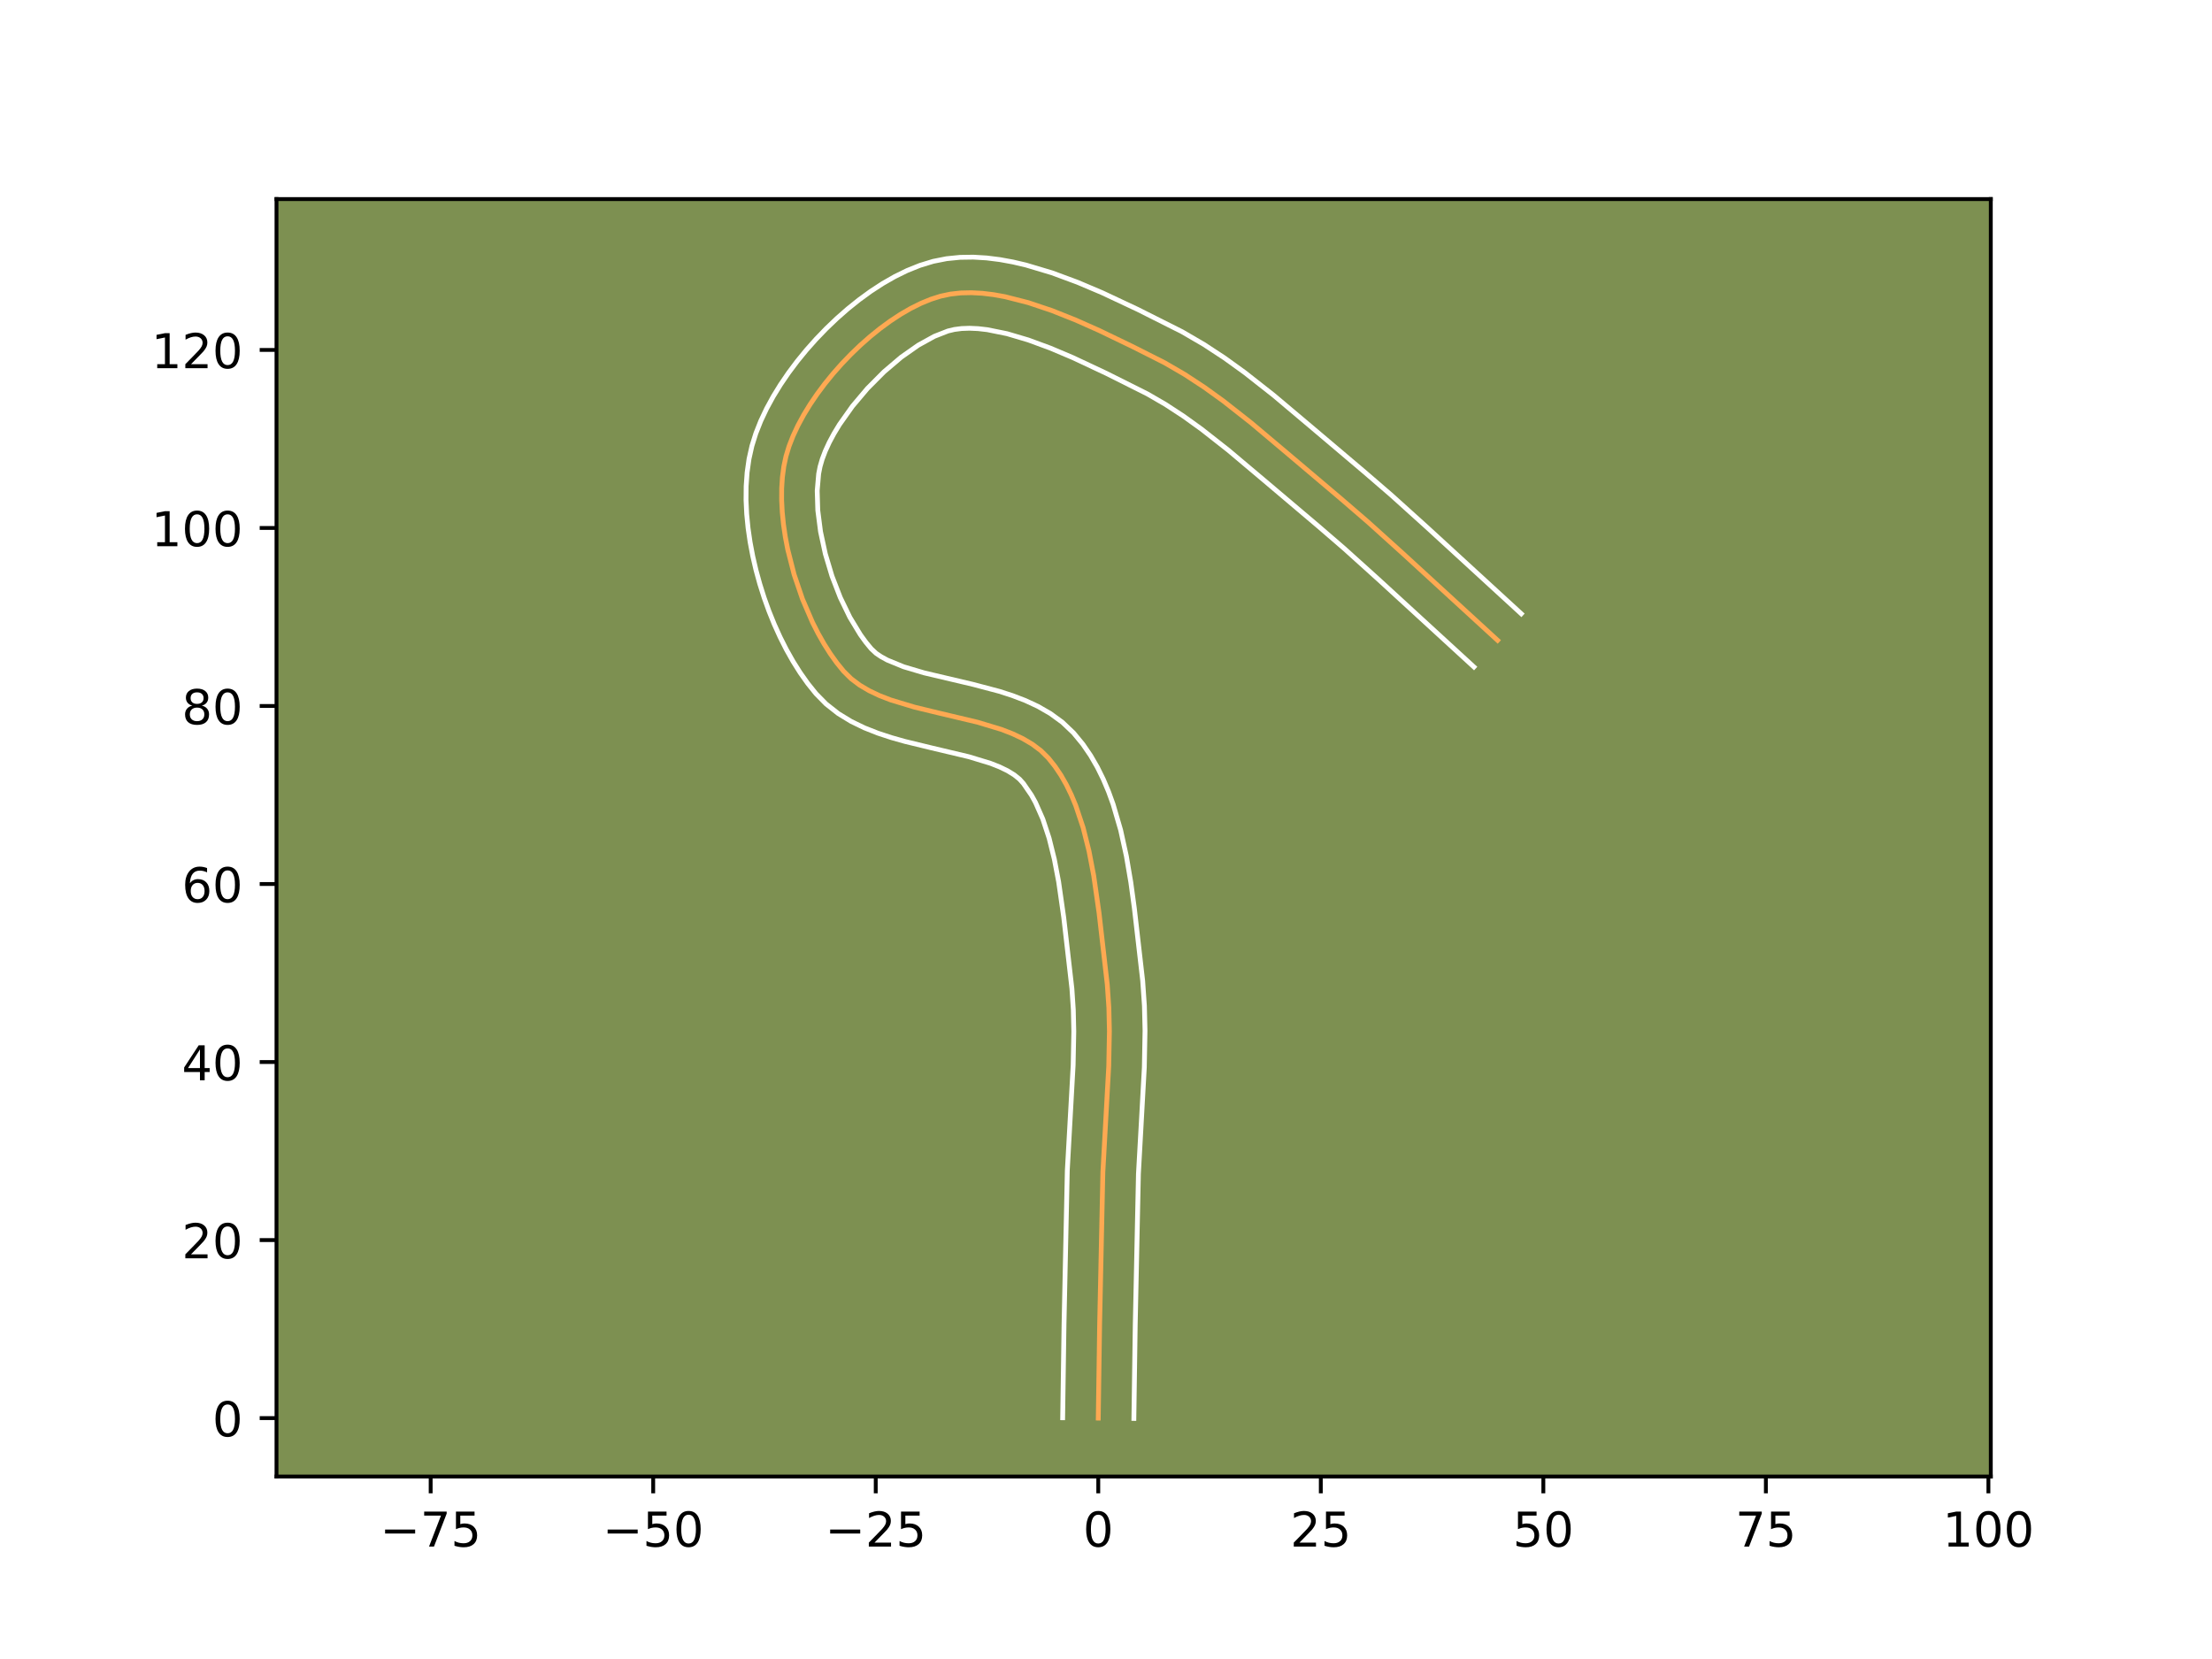 <?xml version="1.0" encoding="utf-8" standalone="no"?>
<!DOCTYPE svg PUBLIC "-//W3C//DTD SVG 1.1//EN"
  "http://www.w3.org/Graphics/SVG/1.1/DTD/svg11.dtd">
<!-- Created with matplotlib (https://matplotlib.org/) -->
<svg height="345.6pt" version="1.1" viewBox="0 0 460.8 345.6" width="460.8pt" xmlns="http://www.w3.org/2000/svg" xmlns:xlink="http://www.w3.org/1999/xlink">
 <defs>
  <style type="text/css">*{stroke-linecap:butt;stroke-linejoin:round;}</style>
 </defs>
 <g id="figure_1">
  <g id="patch_1">
   <path d="M 0 345.6 
L 460.8 345.6 
L 460.8 0 
L 0 0 
z
" style="fill:#ffffff;"/>
  </g>
  <g id="axes_1">
   <g id="patch_2">
    <path d="M 57.6 307.584 
L 414.72 307.584 
L 414.72 41.472 
L 57.6 41.472 
z
" style="fill:#7d9051;"/>
   </g>
   <g id="matplotlib.axis_1">
    <g id="xtick_1">
     <g id="line2d_1">
      <defs>
       <path d="M 0 0 
L 0 3.5 
" id="m88d87cdd44" style="stroke:#000000;stroke-width:0.8;"/>
      </defs>
      <g>
       <use style="stroke:#000000;stroke-width:0.8;" x="89.716" xlink:href="#m88d87cdd44" y="307.584"/>
      </g>
     </g>
     <g id="text_1">
      <!-- −75 -->
      <g transform="translate(79.164 322.182)scale(0.1 -0.1)">
       <defs>
        <path d="M 10.594 35.5 
L 73.188 35.5 
L 73.188 27.203 
L 10.594 27.203 
z
" id="DejaVuSans-8722"/>
        <path d="M 8.203 72.906 
L 55.078 72.906 
L 55.078 68.703 
L 28.609 0 
L 18.312 0 
L 43.219 64.594 
L 8.203 64.594 
z
" id="DejaVuSans-55"/>
        <path d="M 10.797 72.906 
L 49.516 72.906 
L 49.516 64.594 
L 19.828 64.594 
L 19.828 46.734 
Q 21.969 47.469 24.109 47.828 
Q 26.266 48.188 28.422 48.188 
Q 40.625 48.188 47.75 41.5 
Q 54.891 34.812 54.891 23.391 
Q 54.891 11.625 47.562 5.094 
Q 40.234 -1.422 26.906 -1.422 
Q 22.312 -1.422 17.547 -0.641 
Q 12.797 0.141 7.719 1.703 
L 7.719 11.625 
Q 12.109 9.234 16.797 8.062 
Q 21.484 6.891 26.703 6.891 
Q 35.156 6.891 40.078 11.328 
Q 45.016 15.766 45.016 23.391 
Q 45.016 31 40.078 35.438 
Q 35.156 39.891 26.703 39.891 
Q 22.75 39.891 18.812 39.016 
Q 14.891 38.141 10.797 36.281 
z
" id="DejaVuSans-53"/>
       </defs>
       <use xlink:href="#DejaVuSans-8722"/>
       <use x="83.789" xlink:href="#DejaVuSans-55"/>
       <use x="147.412" xlink:href="#DejaVuSans-53"/>
      </g>
     </g>
    </g>
    <g id="xtick_2">
     <g id="line2d_2">
      <g>
       <use style="stroke:#000000;stroke-width:0.8;" x="136.074" xlink:href="#m88d87cdd44" y="307.584"/>
      </g>
     </g>
     <g id="text_2">
      <!-- −50 -->
      <g transform="translate(125.522 322.182)scale(0.1 -0.1)">
       <defs>
        <path d="M 31.781 66.406 
Q 24.172 66.406 20.328 58.906 
Q 16.5 51.422 16.5 36.375 
Q 16.5 21.391 20.328 13.891 
Q 24.172 6.391 31.781 6.391 
Q 39.453 6.391 43.281 13.891 
Q 47.125 21.391 47.125 36.375 
Q 47.125 51.422 43.281 58.906 
Q 39.453 66.406 31.781 66.406 
z
M 31.781 74.219 
Q 44.047 74.219 50.516 64.516 
Q 56.984 54.828 56.984 36.375 
Q 56.984 17.969 50.516 8.266 
Q 44.047 -1.422 31.781 -1.422 
Q 19.531 -1.422 13.062 8.266 
Q 6.594 17.969 6.594 36.375 
Q 6.594 54.828 13.062 64.516 
Q 19.531 74.219 31.781 74.219 
z
" id="DejaVuSans-48"/>
       </defs>
       <use xlink:href="#DejaVuSans-8722"/>
       <use x="83.789" xlink:href="#DejaVuSans-53"/>
       <use x="147.412" xlink:href="#DejaVuSans-48"/>
      </g>
     </g>
    </g>
    <g id="xtick_3">
     <g id="line2d_3">
      <g>
       <use style="stroke:#000000;stroke-width:0.8;" x="182.432" xlink:href="#m88d87cdd44" y="307.584"/>
      </g>
     </g>
     <g id="text_3">
      <!-- −25 -->
      <g transform="translate(171.88 322.182)scale(0.1 -0.1)">
       <defs>
        <path d="M 19.188 8.297 
L 53.609 8.297 
L 53.609 0 
L 7.328 0 
L 7.328 8.297 
Q 12.938 14.109 22.625 23.891 
Q 32.328 33.688 34.812 36.531 
Q 39.547 41.844 41.422 45.531 
Q 43.312 49.219 43.312 52.781 
Q 43.312 58.594 39.234 62.25 
Q 35.156 65.922 28.609 65.922 
Q 23.969 65.922 18.812 64.312 
Q 13.672 62.703 7.812 59.422 
L 7.812 69.391 
Q 13.766 71.781 18.938 73 
Q 24.125 74.219 28.422 74.219 
Q 39.75 74.219 46.484 68.547 
Q 53.219 62.891 53.219 53.422 
Q 53.219 48.922 51.531 44.891 
Q 49.859 40.875 45.406 35.406 
Q 44.188 33.984 37.641 27.219 
Q 31.109 20.453 19.188 8.297 
z
" id="DejaVuSans-50"/>
       </defs>
       <use xlink:href="#DejaVuSans-8722"/>
       <use x="83.789" xlink:href="#DejaVuSans-50"/>
       <use x="147.412" xlink:href="#DejaVuSans-53"/>
      </g>
     </g>
    </g>
    <g id="xtick_4">
     <g id="line2d_4">
      <g>
       <use style="stroke:#000000;stroke-width:0.8;" x="228.79" xlink:href="#m88d87cdd44" y="307.584"/>
      </g>
     </g>
     <g id="text_4">
      <!-- 0 -->
      <g transform="translate(225.609 322.182)scale(0.1 -0.1)">
       <use xlink:href="#DejaVuSans-48"/>
      </g>
     </g>
    </g>
    <g id="xtick_5">
     <g id="line2d_5">
      <g>
       <use style="stroke:#000000;stroke-width:0.8;" x="275.148" xlink:href="#m88d87cdd44" y="307.584"/>
      </g>
     </g>
     <g id="text_5">
      <!-- 25 -->
      <g transform="translate(268.785 322.182)scale(0.1 -0.1)">
       <use xlink:href="#DejaVuSans-50"/>
       <use x="63.623" xlink:href="#DejaVuSans-53"/>
      </g>
     </g>
    </g>
    <g id="xtick_6">
     <g id="line2d_6">
      <g>
       <use style="stroke:#000000;stroke-width:0.8;" x="321.506" xlink:href="#m88d87cdd44" y="307.584"/>
      </g>
     </g>
     <g id="text_6">
      <!-- 50 -->
      <g transform="translate(315.143 322.182)scale(0.1 -0.1)">
       <use xlink:href="#DejaVuSans-53"/>
       <use x="63.623" xlink:href="#DejaVuSans-48"/>
      </g>
     </g>
    </g>
    <g id="xtick_7">
     <g id="line2d_7">
      <g>
       <use style="stroke:#000000;stroke-width:0.8;" x="367.863" xlink:href="#m88d87cdd44" y="307.584"/>
      </g>
     </g>
     <g id="text_7">
      <!-- 75 -->
      <g transform="translate(361.501 322.182)scale(0.1 -0.1)">
       <use xlink:href="#DejaVuSans-55"/>
       <use x="63.623" xlink:href="#DejaVuSans-53"/>
      </g>
     </g>
    </g>
    <g id="xtick_8">
     <g id="line2d_8">
      <g>
       <use style="stroke:#000000;stroke-width:0.8;" x="414.221" xlink:href="#m88d87cdd44" y="307.584"/>
      </g>
     </g>
     <g id="text_8">
      <!-- 100 -->
      <g transform="translate(404.678 322.182)scale(0.1 -0.1)">
       <defs>
        <path d="M 12.406 8.297 
L 28.516 8.297 
L 28.516 63.922 
L 10.984 60.406 
L 10.984 69.391 
L 28.422 72.906 
L 38.281 72.906 
L 38.281 8.297 
L 54.391 8.297 
L 54.391 0 
L 12.406 0 
z
" id="DejaVuSans-49"/>
       </defs>
       <use xlink:href="#DejaVuSans-49"/>
       <use x="63.623" xlink:href="#DejaVuSans-48"/>
       <use x="127.246" xlink:href="#DejaVuSans-48"/>
      </g>
     </g>
    </g>
   </g>
   <g id="matplotlib.axis_2">
    <g id="ytick_1">
     <g id="line2d_9">
      <defs>
       <path d="M 0 0 
L -3.5 0 
" id="meed8f5867d" style="stroke:#000000;stroke-width:0.8;"/>
      </defs>
      <g>
       <use style="stroke:#000000;stroke-width:0.8;" x="57.6" xlink:href="#meed8f5867d" y="295.417"/>
      </g>
     </g>
     <g id="text_9">
      <!-- 0 -->
      <g transform="translate(44.237 299.216)scale(0.1 -0.1)">
       <use xlink:href="#DejaVuSans-48"/>
      </g>
     </g>
    </g>
    <g id="ytick_2">
     <g id="line2d_10">
      <g>
       <use style="stroke:#000000;stroke-width:0.8;" x="57.6" xlink:href="#meed8f5867d" y="258.33"/>
      </g>
     </g>
     <g id="text_10">
      <!-- 20 -->
      <g transform="translate(37.875 262.13)scale(0.1 -0.1)">
       <use xlink:href="#DejaVuSans-50"/>
       <use x="63.623" xlink:href="#DejaVuSans-48"/>
      </g>
     </g>
    </g>
    <g id="ytick_3">
     <g id="line2d_11">
      <g>
       <use style="stroke:#000000;stroke-width:0.8;" x="57.6" xlink:href="#meed8f5867d" y="221.244"/>
      </g>
     </g>
     <g id="text_11">
      <!-- 40 -->
      <g transform="translate(37.875 225.043)scale(0.1 -0.1)">
       <defs>
        <path d="M 37.797 64.312 
L 12.891 25.391 
L 37.797 25.391 
z
M 35.203 72.906 
L 47.609 72.906 
L 47.609 25.391 
L 58.016 25.391 
L 58.016 17.188 
L 47.609 17.188 
L 47.609 0 
L 37.797 0 
L 37.797 17.188 
L 4.891 17.188 
L 4.891 26.703 
z
" id="DejaVuSans-52"/>
       </defs>
       <use xlink:href="#DejaVuSans-52"/>
       <use x="63.623" xlink:href="#DejaVuSans-48"/>
      </g>
     </g>
    </g>
    <g id="ytick_4">
     <g id="line2d_12">
      <g>
       <use style="stroke:#000000;stroke-width:0.8;" x="57.6" xlink:href="#meed8f5867d" y="184.158"/>
      </g>
     </g>
     <g id="text_12">
      <!-- 60 -->
      <g transform="translate(37.875 187.957)scale(0.1 -0.1)">
       <defs>
        <path d="M 33.016 40.375 
Q 26.375 40.375 22.484 35.828 
Q 18.609 31.297 18.609 23.391 
Q 18.609 15.531 22.484 10.953 
Q 26.375 6.391 33.016 6.391 
Q 39.656 6.391 43.531 10.953 
Q 47.406 15.531 47.406 23.391 
Q 47.406 31.297 43.531 35.828 
Q 39.656 40.375 33.016 40.375 
z
M 52.594 71.297 
L 52.594 62.312 
Q 48.875 64.062 45.094 64.984 
Q 41.312 65.922 37.594 65.922 
Q 27.828 65.922 22.672 59.328 
Q 17.531 52.734 16.797 39.406 
Q 19.672 43.656 24.016 45.922 
Q 28.375 48.188 33.594 48.188 
Q 44.578 48.188 50.953 41.516 
Q 57.328 34.859 57.328 23.391 
Q 57.328 12.156 50.688 5.359 
Q 44.047 -1.422 33.016 -1.422 
Q 20.359 -1.422 13.672 8.266 
Q 6.984 17.969 6.984 36.375 
Q 6.984 53.656 15.188 63.938 
Q 23.391 74.219 37.203 74.219 
Q 40.922 74.219 44.703 73.484 
Q 48.484 72.75 52.594 71.297 
z
" id="DejaVuSans-54"/>
       </defs>
       <use xlink:href="#DejaVuSans-54"/>
       <use x="63.623" xlink:href="#DejaVuSans-48"/>
      </g>
     </g>
    </g>
    <g id="ytick_5">
     <g id="line2d_13">
      <g>
       <use style="stroke:#000000;stroke-width:0.8;" x="57.6" xlink:href="#meed8f5867d" y="147.071"/>
      </g>
     </g>
     <g id="text_13">
      <!-- 80 -->
      <g transform="translate(37.875 150.871)scale(0.1 -0.1)">
       <defs>
        <path d="M 31.781 34.625 
Q 24.75 34.625 20.719 30.859 
Q 16.703 27.094 16.703 20.516 
Q 16.703 13.922 20.719 10.156 
Q 24.75 6.391 31.781 6.391 
Q 38.812 6.391 42.859 10.172 
Q 46.922 13.969 46.922 20.516 
Q 46.922 27.094 42.891 30.859 
Q 38.875 34.625 31.781 34.625 
z
M 21.922 38.812 
Q 15.578 40.375 12.031 44.719 
Q 8.5 49.078 8.5 55.328 
Q 8.5 64.062 14.719 69.141 
Q 20.953 74.219 31.781 74.219 
Q 42.672 74.219 48.875 69.141 
Q 55.078 64.062 55.078 55.328 
Q 55.078 49.078 51.531 44.719 
Q 48 40.375 41.703 38.812 
Q 48.828 37.156 52.797 32.312 
Q 56.781 27.484 56.781 20.516 
Q 56.781 9.906 50.312 4.234 
Q 43.844 -1.422 31.781 -1.422 
Q 19.734 -1.422 13.25 4.234 
Q 6.781 9.906 6.781 20.516 
Q 6.781 27.484 10.781 32.312 
Q 14.797 37.156 21.922 38.812 
z
M 18.312 54.391 
Q 18.312 48.734 21.844 45.562 
Q 25.391 42.391 31.781 42.391 
Q 38.141 42.391 41.719 45.562 
Q 45.312 48.734 45.312 54.391 
Q 45.312 60.062 41.719 63.234 
Q 38.141 66.406 31.781 66.406 
Q 25.391 66.406 21.844 63.234 
Q 18.312 60.062 18.312 54.391 
z
" id="DejaVuSans-56"/>
       </defs>
       <use xlink:href="#DejaVuSans-56"/>
       <use x="63.623" xlink:href="#DejaVuSans-48"/>
      </g>
     </g>
    </g>
    <g id="ytick_6">
     <g id="line2d_14">
      <g>
       <use style="stroke:#000000;stroke-width:0.8;" x="57.6" xlink:href="#meed8f5867d" y="109.985"/>
      </g>
     </g>
     <g id="text_14">
      <!-- 100 -->
      <g transform="translate(31.512 113.784)scale(0.1 -0.1)">
       <use xlink:href="#DejaVuSans-49"/>
       <use x="63.623" xlink:href="#DejaVuSans-48"/>
       <use x="127.246" xlink:href="#DejaVuSans-48"/>
      </g>
     </g>
    </g>
    <g id="ytick_7">
     <g id="line2d_15">
      <g>
       <use style="stroke:#000000;stroke-width:0.8;" x="57.6" xlink:href="#meed8f5867d" y="72.899"/>
      </g>
     </g>
     <g id="text_15">
      <!-- 120 -->
      <g transform="translate(31.512 76.698)scale(0.1 -0.1)">
       <use xlink:href="#DejaVuSans-49"/>
       <use x="63.623" xlink:href="#DejaVuSans-50"/>
       <use x="127.246" xlink:href="#DejaVuSans-48"/>
      </g>
     </g>
    </g>
   </g>
   <g id="line2d_16">
    <path clip-path="url(#p680d38ab32)" d="M 228.79 295.417 
L 229.073 275.9 
L 229.748 244.179 
L 230.291 234.375 
L 230.971 222.12 
L 231.11 214.8 
L 230.997 209.946 
L 230.668 205.117 
L 228.948 190.139 
L 227.834 182.382 
L 226.862 177.305 
L 225.633 172.407 
L 224.085 167.775 
L 223.172 165.587 
L 222.156 163.498 
L 221.029 161.519 
L 219.782 159.662 
L 218.41 157.937 
L 216.848 156.389 
L 215.058 155.039 
L 213.067 153.864 
L 210.902 152.84 
L 208.589 151.945 
L 203.627 150.447 
L 195.749 148.578 
L 190.519 147.313 
L 185.558 145.815 
L 183.245 144.92 
L 181.079 143.896 
L 179.088 142.721 
L 177.299 141.371 
L 175.737 139.823 
L 174.323 138.081 
L 172.962 136.177 
L 171.661 134.126 
L 170.425 131.946 
L 169.26 129.653 
L 167.168 124.795 
L 165.431 119.687 
L 164.097 114.461 
L 163.596 111.845 
L 163.214 109.25 
L 162.956 106.692 
L 162.828 104.189 
L 162.837 101.755 
L 162.987 99.409 
L 163.286 97.167 
L 163.739 95.045 
L 164.373 92.959 
L 165.205 90.825 
L 166.219 88.656 
L 167.402 86.468 
L 168.74 84.276 
L 170.219 82.096 
L 171.825 79.942 
L 173.545 77.83 
L 175.363 75.776 
L 177.267 73.793 
L 179.242 71.897 
L 181.275 70.104 
L 183.351 68.429 
L 185.456 66.887 
L 187.578 65.492 
L 189.701 64.261 
L 191.812 63.208 
L 193.897 62.349 
L 195.942 61.698 
L 198.005 61.261 
L 200.149 61.025 
L 202.365 60.975 
L 204.644 61.097 
L 206.978 61.38 
L 209.357 61.808 
L 214.219 63.047 
L 219.16 64.708 
L 224.11 66.68 
L 229 68.856 
L 236.069 72.265 
L 242.634 75.583 
L 246.798 78.002 
L 250.851 80.658 
L 254.808 83.51 
L 260.603 88.062 
L 268.16 94.424 
L 279.4 103.934 
L 284.939 108.711 
L 292.186 115.247 
L 311.977 133.394 
L 311.977 133.394 
" style="fill:none;stroke:#fea952;stroke-linecap:square;"/>
   </g>
   <g id="line2d_17">
    <path clip-path="url(#p680d38ab32)" d="M 221.373 295.345 
L 221.657 275.758 
L 222.338 243.835 
L 222.889 233.909 
L 223.558 221.878 
L 223.693 214.898 
L 223.591 210.358 
L 223.294 205.915 
L 221.592 191.093 
L 220.533 183.69 
L 219.639 178.992 
L 218.548 174.604 
L 217.24 170.631 
L 215.711 167.169 
L 214.869 165.651 
L 213.188 163.204 
L 212.382 162.31 
L 211.289 161.427 
L 209.898 160.57 
L 208.225 159.758 
L 206.299 159 
L 201.825 157.642 
L 194.063 155.801 
L 188.518 154.455 
L 185.701 153.659 
L 182.881 152.732 
L 180.076 151.626 
L 177.31 150.284 
L 174.622 148.643 
L 172.077 146.639 
L 169.978 144.498 
L 168.287 142.393 
L 166.7 140.15 
L 165.209 137.784 
L 163.812 135.305 
L 162.51 132.726 
L 161.303 130.06 
L 160.193 127.319 
L 159.185 124.516 
L 158.282 121.662 
L 157.489 118.772 
L 156.813 115.856 
L 156.258 112.927 
L 155.834 109.995 
L 155.548 107.07 
L 155.411 104.163 
L 155.435 101.28 
L 155.635 98.43 
L 156.032 95.619 
L 156.643 92.886 
L 157.462 90.268 
L 158.486 87.683 
L 159.695 85.128 
L 161.071 82.603 
L 162.602 80.112 
L 164.273 77.662 
L 166.073 75.259 
L 167.99 72.915 
L 170.013 70.638 
L 172.131 68.441 
L 174.335 66.335 
L 176.617 64.332 
L 178.968 62.446 
L 181.382 60.689 
L 183.857 59.076 
L 186.39 57.624 
L 188.985 56.351 
L 191.648 55.281 
L 194.406 54.441 
L 197.191 53.889 
L 199.981 53.609 
L 202.764 53.568 
L 205.535 53.734 
L 208.291 54.08 
L 211.033 54.582 
L 213.759 55.222 
L 219.158 56.839 
L 224.464 58.804 
L 229.638 60.998 
L 237.037 64.474 
L 246.263 69.115 
L 250.788 71.749 
L 255.128 74.598 
L 259.306 77.612 
L 265.323 82.34 
L 272.991 88.796 
L 284.198 98.278 
L 289.863 103.164 
L 297.208 109.788 
L 316.909 127.854 
L 316.909 127.854 
" style="fill:none;stroke:#ffffff;stroke-linecap:square;"/>
   </g>
   <g id="line2d_18">
    <path clip-path="url(#p680d38ab32)" d="M 236.207 295.488 
L 236.489 276.042 
L 237.157 244.523 
L 237.694 234.842 
L 238.384 222.363 
L 238.527 214.702 
L 238.403 209.533 
L 238.042 204.32 
L 236.304 189.185 
L 235.569 183.796 
L 234.644 178.344 
L 233.447 172.904 
L 231.884 167.546 
L 230.931 164.92 
L 229.842 162.342 
L 228.601 159.826 
L 227.188 157.386 
L 225.586 155.043 
L 223.632 152.669 
L 221.314 150.467 
L 218.828 148.651 
L 216.236 147.158 
L 213.578 145.923 
L 210.879 144.891 
L 208.157 144.013 
L 202.719 142.574 
L 192.521 140.171 
L 188.235 138.897 
L 184.849 137.508 
L 183.555 136.799 
L 182.521 136.104 
L 181.496 135.149 
L 180.359 133.77 
L 179.225 132.203 
L 177.038 128.586 
L 175.043 124.467 
L 173.32 120.013 
L 171.933 115.389 
L 170.934 110.764 
L 170.363 106.315 
L 170.239 102.231 
L 170.54 98.715 
L 170.835 97.204 
L 171.285 95.651 
L 171.924 93.966 
L 172.744 92.184 
L 173.733 90.333 
L 174.878 88.44 
L 177.577 84.625 
L 180.713 80.913 
L 184.149 77.46 
L 187.734 74.413 
L 191.299 71.909 
L 194.639 70.066 
L 197.477 68.954 
L 198.819 68.634 
L 200.317 68.44 
L 201.966 68.381 
L 203.753 68.461 
L 205.664 68.68 
L 209.789 69.515 
L 214.21 70.824 
L 218.813 72.52 
L 223.496 74.501 
L 230.482 77.782 
L 239.004 82.052 
L 242.809 84.255 
L 246.574 86.718 
L 250.31 89.407 
L 255.884 93.784 
L 263.329 100.052 
L 274.601 109.59 
L 280.014 114.258 
L 287.164 120.705 
L 307.045 138.934 
L 307.045 138.934 
" style="fill:none;stroke:#ffffff;stroke-linecap:square;"/>
   </g>
   <g id="patch_3">
    <path d="M 57.6 307.584 
L 57.6 41.472 
" style="fill:none;stroke:#000000;stroke-linecap:square;stroke-linejoin:miter;stroke-width:0.8;"/>
   </g>
   <g id="patch_4">
    <path d="M 414.72 307.584 
L 414.72 41.472 
" style="fill:none;stroke:#000000;stroke-linecap:square;stroke-linejoin:miter;stroke-width:0.8;"/>
   </g>
   <g id="patch_5">
    <path d="M 57.6 307.584 
L 414.72 307.584 
" style="fill:none;stroke:#000000;stroke-linecap:square;stroke-linejoin:miter;stroke-width:0.8;"/>
   </g>
   <g id="patch_6">
    <path d="M 57.6 41.472 
L 414.72 41.472 
" style="fill:none;stroke:#000000;stroke-linecap:square;stroke-linejoin:miter;stroke-width:0.8;"/>
   </g>
  </g>
 </g>
 <defs>
  <clipPath id="p680d38ab32">
   <rect height="266.112" width="357.12" x="57.6" y="41.472"/>
  </clipPath>
 </defs>
</svg>
